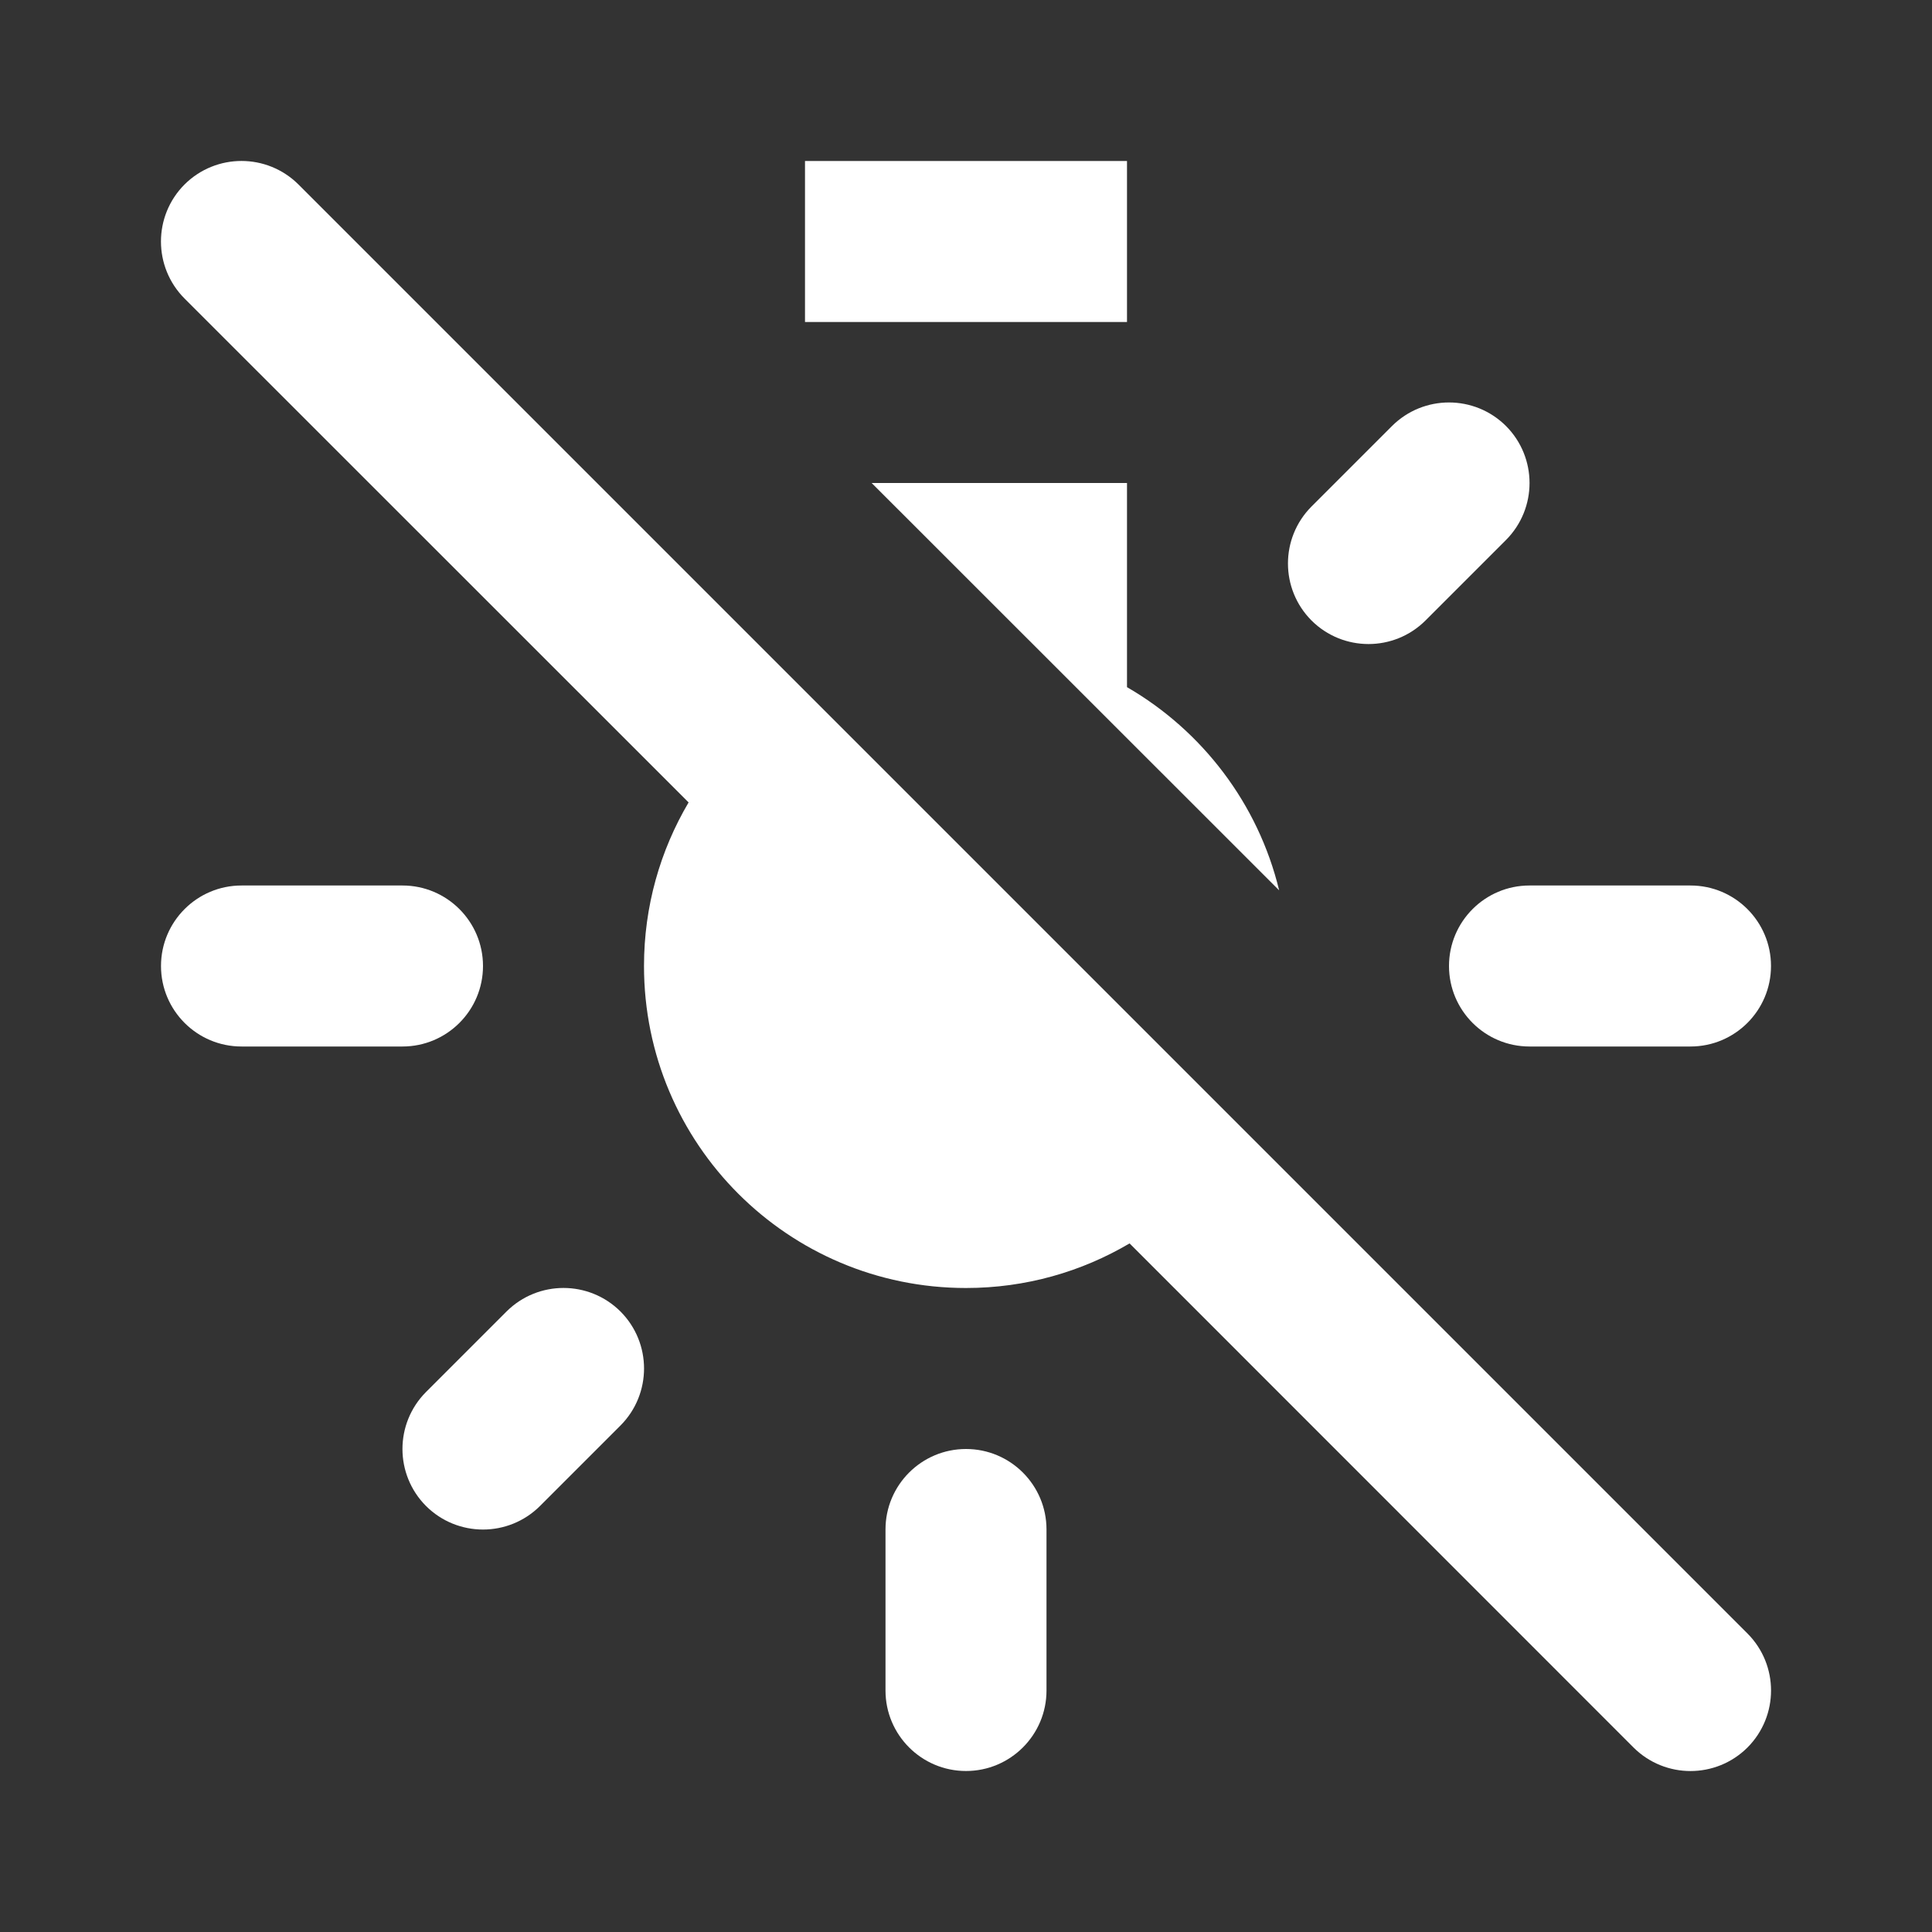 <svg width="12" height="12" viewBox="0 0 12 12" fill="none" xmlns="http://www.w3.org/2000/svg">
<rect x="0" y="0" width="12" height="12" fill="#333333" stroke="none"/>
<path d="M1.854 1.146C1.658 0.951 1.342 0.951 1.146 1.146C0.951 1.342 0.951 1.658 1.146 1.854L4.277 4.984C4.101 5.282 4 5.629 4 6C4 7.105 4.895 8 6 8C6.371 8 6.718 7.899 7.016 7.723L10.146 10.854C10.342 11.049 10.658 11.049 10.854 10.854C11.049 10.658 11.049 10.342 10.854 10.146L1.854 1.146Z" fill="white"/>
<path d="M5.414 3L7.945 5.53C7.815 4.992 7.467 4.538 7 4.268V3H5.414Z" fill="white"/>
<path d="M7 1H5V2H7V1Z" fill="white"/>
<path d="M1.5 5.5C1.224 5.5 1 5.724 1 6C1 6.276 1.224 6.5 1.5 6.5H2.5C2.776 6.5 3 6.276 3 6C3 5.724 2.776 5.5 2.5 5.5H1.5Z" fill="white"/>
<path d="M5.5 9.5V10.5C5.5 10.776 5.724 11 6 11C6.276 11 6.5 10.776 6.5 10.5V9.5C6.5 9.224 6.276 9 6 9C5.724 9 5.5 9.224 5.5 9.5Z" fill="white"/>
<path d="M8.646 2.646C8.842 2.451 9.158 2.451 9.354 2.646C9.549 2.842 9.549 3.158 9.354 3.354L8.854 3.854C8.658 4.049 8.342 4.049 8.146 3.854C7.951 3.658 7.951 3.342 8.146 3.146L8.646 2.646Z" fill="white"/>
<path d="M9 6C9 5.724 9.224 5.5 9.5 5.5H10.5C10.776 5.5 11 5.724 11 6C11 6.276 10.776 6.5 10.5 6.5H9.5C9.224 6.5 9 6.276 9 6Z" fill="white"/>
<path d="M3.854 8.146C3.658 7.951 3.342 7.951 3.146 8.146L2.646 8.646C2.451 8.842 2.451 9.158 2.646 9.354C2.842 9.549 3.158 9.549 3.354 9.354L3.854 8.854C4.049 8.658 4.049 8.342 3.854 8.146Z" fill="white"/>
</svg>
